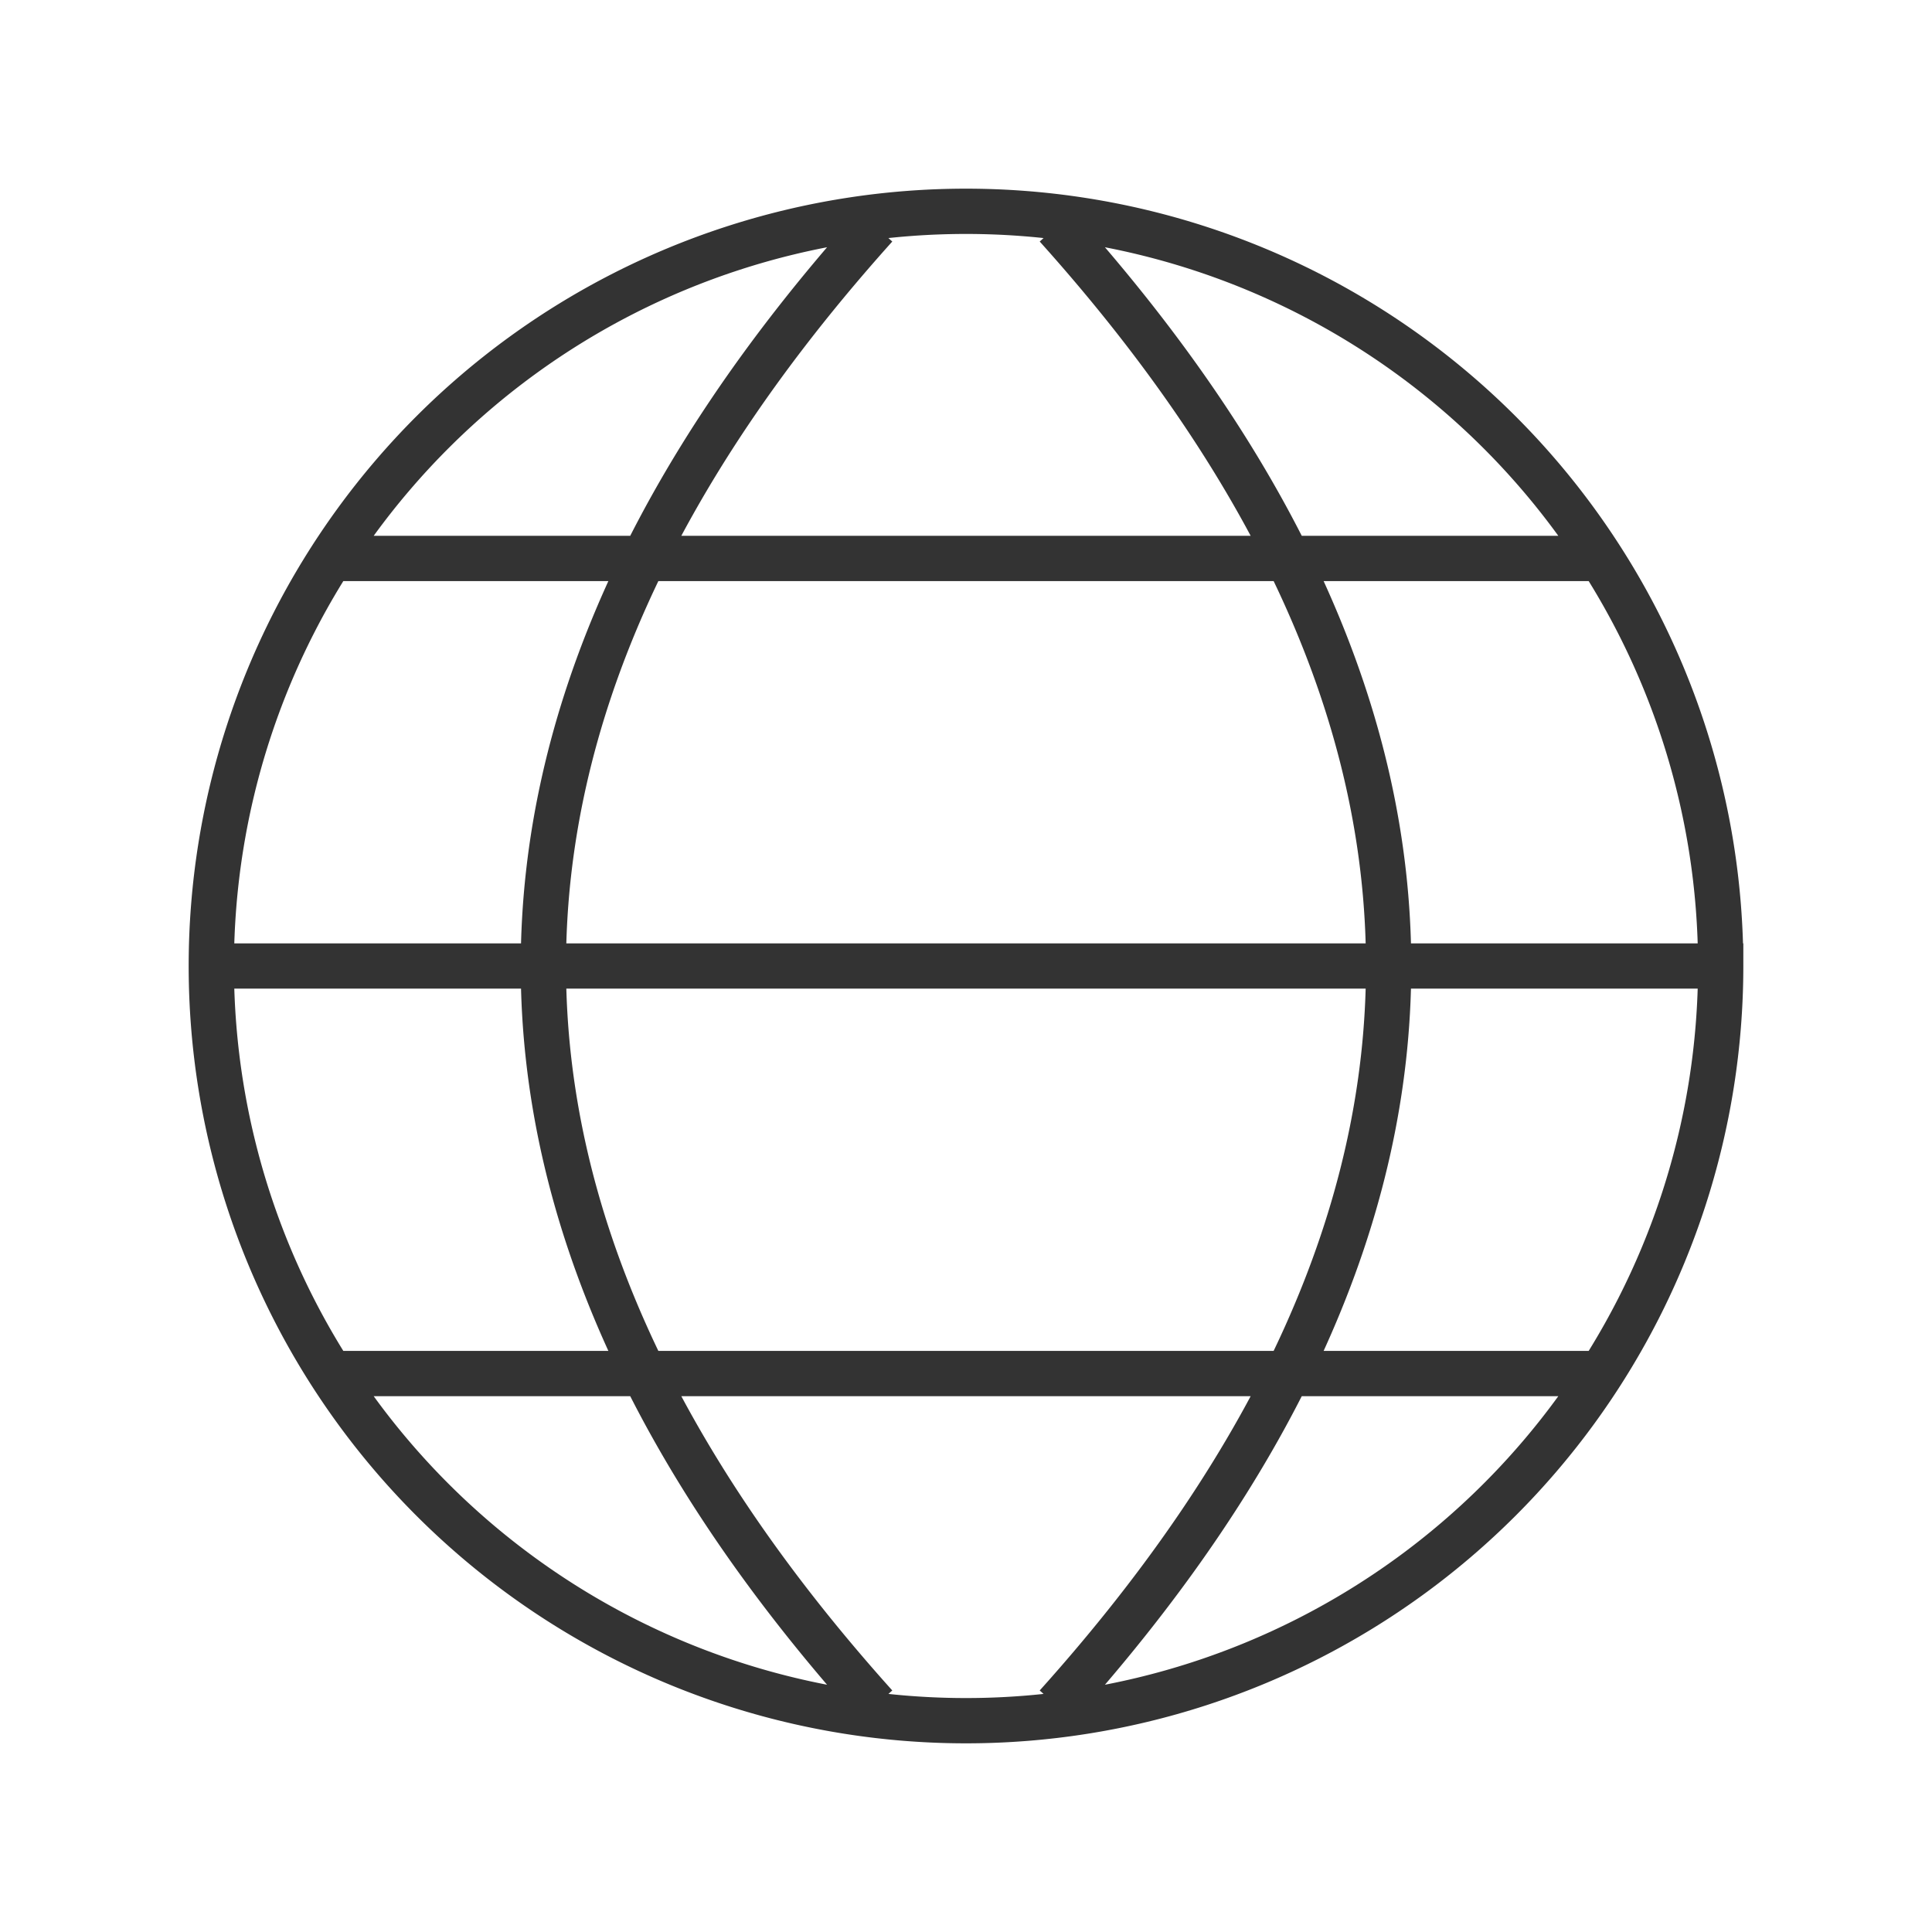 <svg xmlns="http://www.w3.org/2000/svg" viewBox="0 0 128 128" fill="none" stroke="#333" stroke-width="3"><path d="M114 64A50 50 0 1014 64a50 50 0 10100 0H14m8-27h84m0 54H22m36 22Q14 64 58 15m12 0q44 49 0 98"/></svg>
